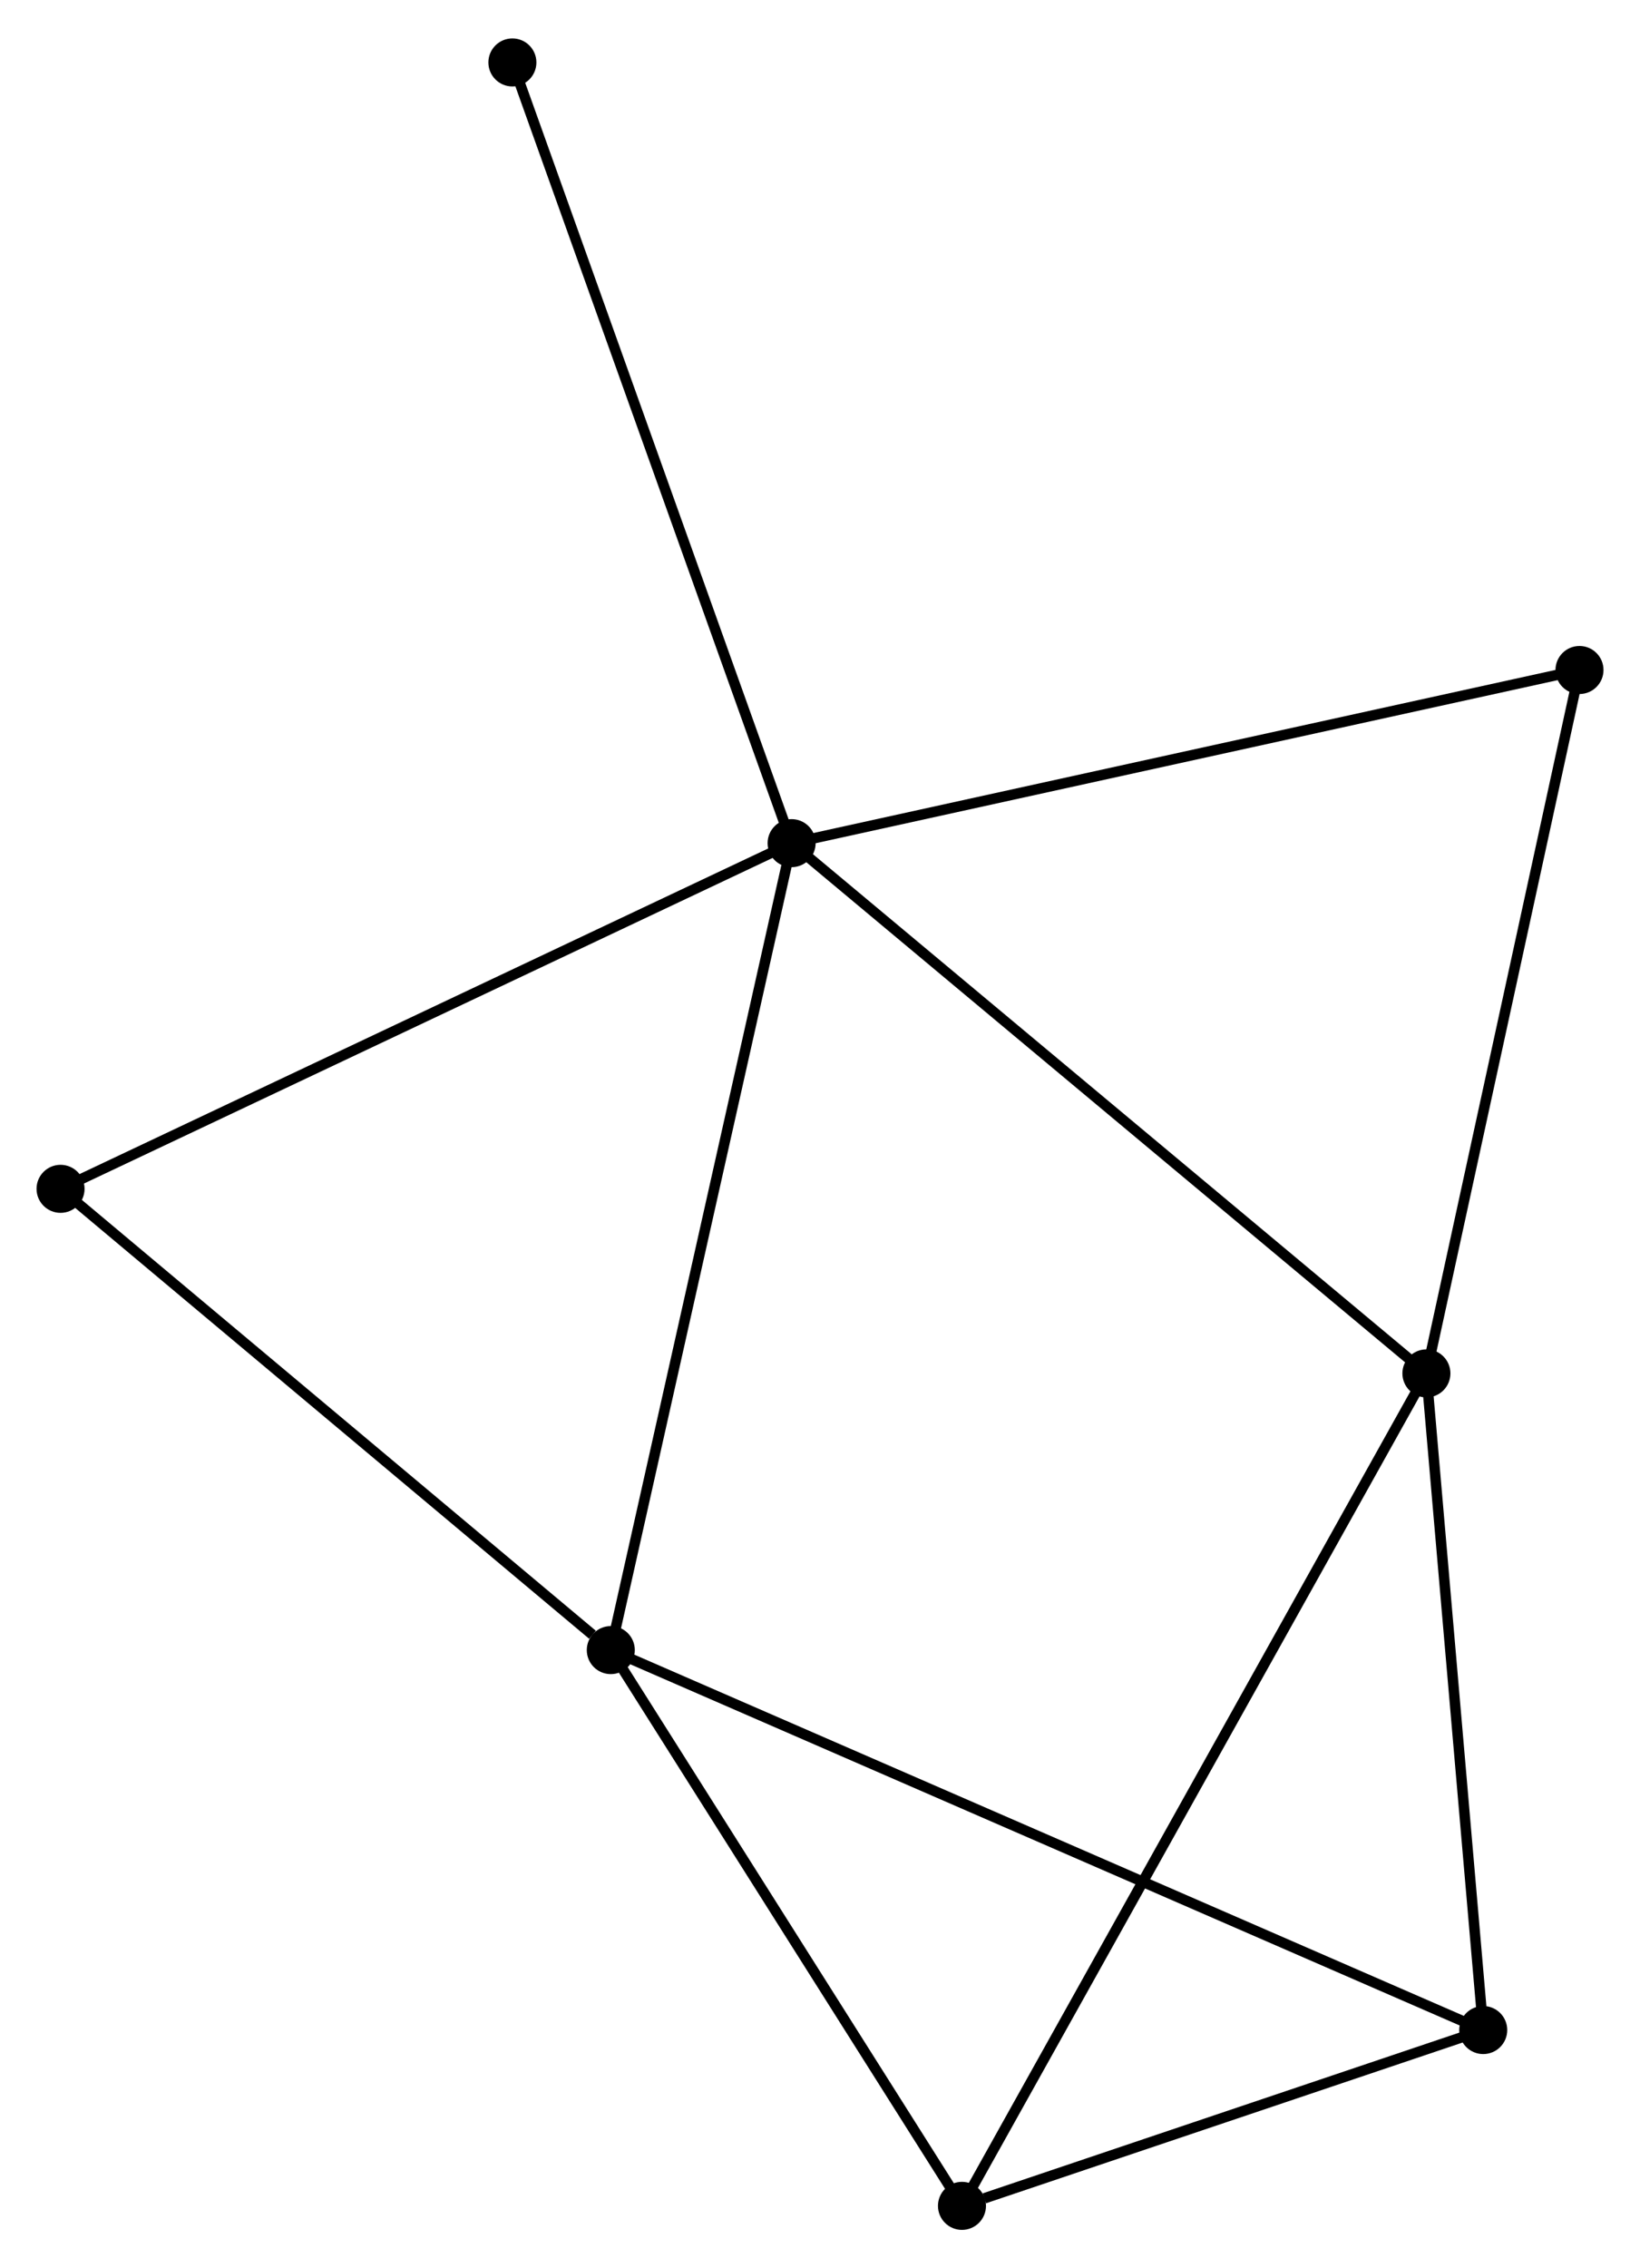 <?xml version="1.0" encoding="UTF-8" standalone="no"?>
<!DOCTYPE svg PUBLIC "-//W3C//DTD SVG 1.1//EN"
 "http://www.w3.org/Graphics/SVG/1.1/DTD/svg11.dtd">
<!-- Generated by graphviz version 2.36.0 (20140111.2315)
 -->
<!-- Title: %3 Pages: 1 -->
<svg width="157pt" height="217pt"
 viewBox="0.00 0.00 157.09 216.77" xmlns="http://www.w3.org/2000/svg" xmlns:xlink="http://www.w3.org/1999/xlink">
<g id="graph0" class="graph" transform="scale(1 1) rotate(0) translate(4 212.774)">
<title>%3</title>
<!-- 0 -->
<g id="node1" class="node"><title>0</title>
<ellipse fill="black" stroke="black" cx="71.826" cy="-132.242" rx="1.8" ry="1.8"/>
</g>
<!-- 1 -->
<g id="node2" class="node"><title>1</title>
<ellipse fill="black" stroke="black" cx="132.631" cy="-81.487" rx="1.8" ry="1.8"/>
</g>
<!-- 0&#45;&#45;1 -->
<g id="edge1" class="edge"><title>0&#45;&#45;1</title>
<path fill="none" stroke="black" d="M73.329,-130.987C81.668,-124.026 122.192,-90.2 130.957,-82.884"/>
</g>
<!-- 2 -->
<g id="node3" class="node"><title>2</title>
<ellipse fill="black" stroke="black" cx="54.506" cy="-55" rx="1.8" ry="1.8"/>
</g>
<!-- 0&#45;&#45;2 -->
<g id="edge2" class="edge"><title>0&#45;&#45;2</title>
<path fill="none" stroke="black" d="M71.398,-130.332C69.002,-119.646 57.276,-67.354 54.919,-56.842"/>
</g>
<!-- 5 -->
<g id="node4" class="node"><title>5</title>
<ellipse fill="black" stroke="black" cx="147.294" cy="-148.817" rx="1.8" ry="1.8"/>
</g>
<!-- 0&#45;&#45;5 -->
<g id="edge3" class="edge"><title>0&#45;&#45;5</title>
<path fill="none" stroke="black" d="M73.692,-132.651C84.133,-134.945 135.223,-146.166 145.494,-148.422"/>
</g>
<!-- 6 -->
<g id="node5" class="node"><title>6</title>
<ellipse fill="black" stroke="black" cx="1.8" cy="-99.153" rx="1.8" ry="1.8"/>
</g>
<!-- 0&#45;&#45;6 -->
<g id="edge4" class="edge"><title>0&#45;&#45;6</title>
<path fill="none" stroke="black" d="M70.095,-131.424C60.491,-126.886 13.822,-104.834 3.728,-100.064"/>
</g>
<!-- 7 -->
<g id="node6" class="node"><title>7</title>
<ellipse fill="black" stroke="black" cx="45.08" cy="-206.974" rx="1.8" ry="1.8"/>
</g>
<!-- 0&#45;&#45;7 -->
<g id="edge5" class="edge"><title>0&#45;&#45;7</title>
<path fill="none" stroke="black" d="M71.165,-134.089C67.465,-144.428 49.358,-195.021 45.718,-205.191"/>
</g>
<!-- 1&#45;&#45;5 -->
<g id="edge8" class="edge"><title>1&#45;&#45;5</title>
<path fill="none" stroke="black" d="M133.054,-83.429C135.195,-93.261 144.818,-137.446 146.897,-146.994"/>
</g>
<!-- 3 -->
<g id="node7" class="node"><title>3</title>
<ellipse fill="black" stroke="black" cx="88.144" cy="-1.8" rx="1.8" ry="1.8"/>
</g>
<!-- 1&#45;&#45;3 -->
<g id="edge6" class="edge"><title>1&#45;&#45;3</title>
<path fill="none" stroke="black" d="M131.701,-79.822C125.912,-69.452 94.842,-13.799 89.067,-3.455"/>
</g>
<!-- 4 -->
<g id="node8" class="node"><title>4</title>
<ellipse fill="black" stroke="black" cx="138.073" cy="-18.63" rx="1.8" ry="1.8"/>
</g>
<!-- 1&#45;&#45;4 -->
<g id="edge7" class="edge"><title>1&#45;&#45;4</title>
<path fill="none" stroke="black" d="M132.788,-79.673C133.568,-70.655 137.03,-30.683 137.883,-20.83"/>
</g>
<!-- 2&#45;&#45;6 -->
<g id="edge11" class="edge"><title>2&#45;&#45;6</title>
<path fill="none" stroke="black" d="M52.752,-56.469C44.607,-63.292 10.555,-91.819 3.203,-97.978"/>
</g>
<!-- 2&#45;&#45;3 -->
<g id="edge9" class="edge"><title>2&#45;&#45;3</title>
<path fill="none" stroke="black" d="M55.625,-53.23C60.732,-45.153 81.799,-11.835 86.986,-3.631"/>
</g>
<!-- 2&#45;&#45;4 -->
<g id="edge10" class="edge"><title>2&#45;&#45;4</title>
<path fill="none" stroke="black" d="M56.251,-54.24C67.127,-49.507 125.49,-24.106 136.338,-19.386"/>
</g>
<!-- 3&#45;&#45;4 -->
<g id="edge12" class="edge"><title>3&#45;&#45;4</title>
<path fill="none" stroke="black" d="M90.289,-2.523C98.502,-5.292 127.889,-15.197 135.992,-17.928"/>
</g>
</g>
</svg>
